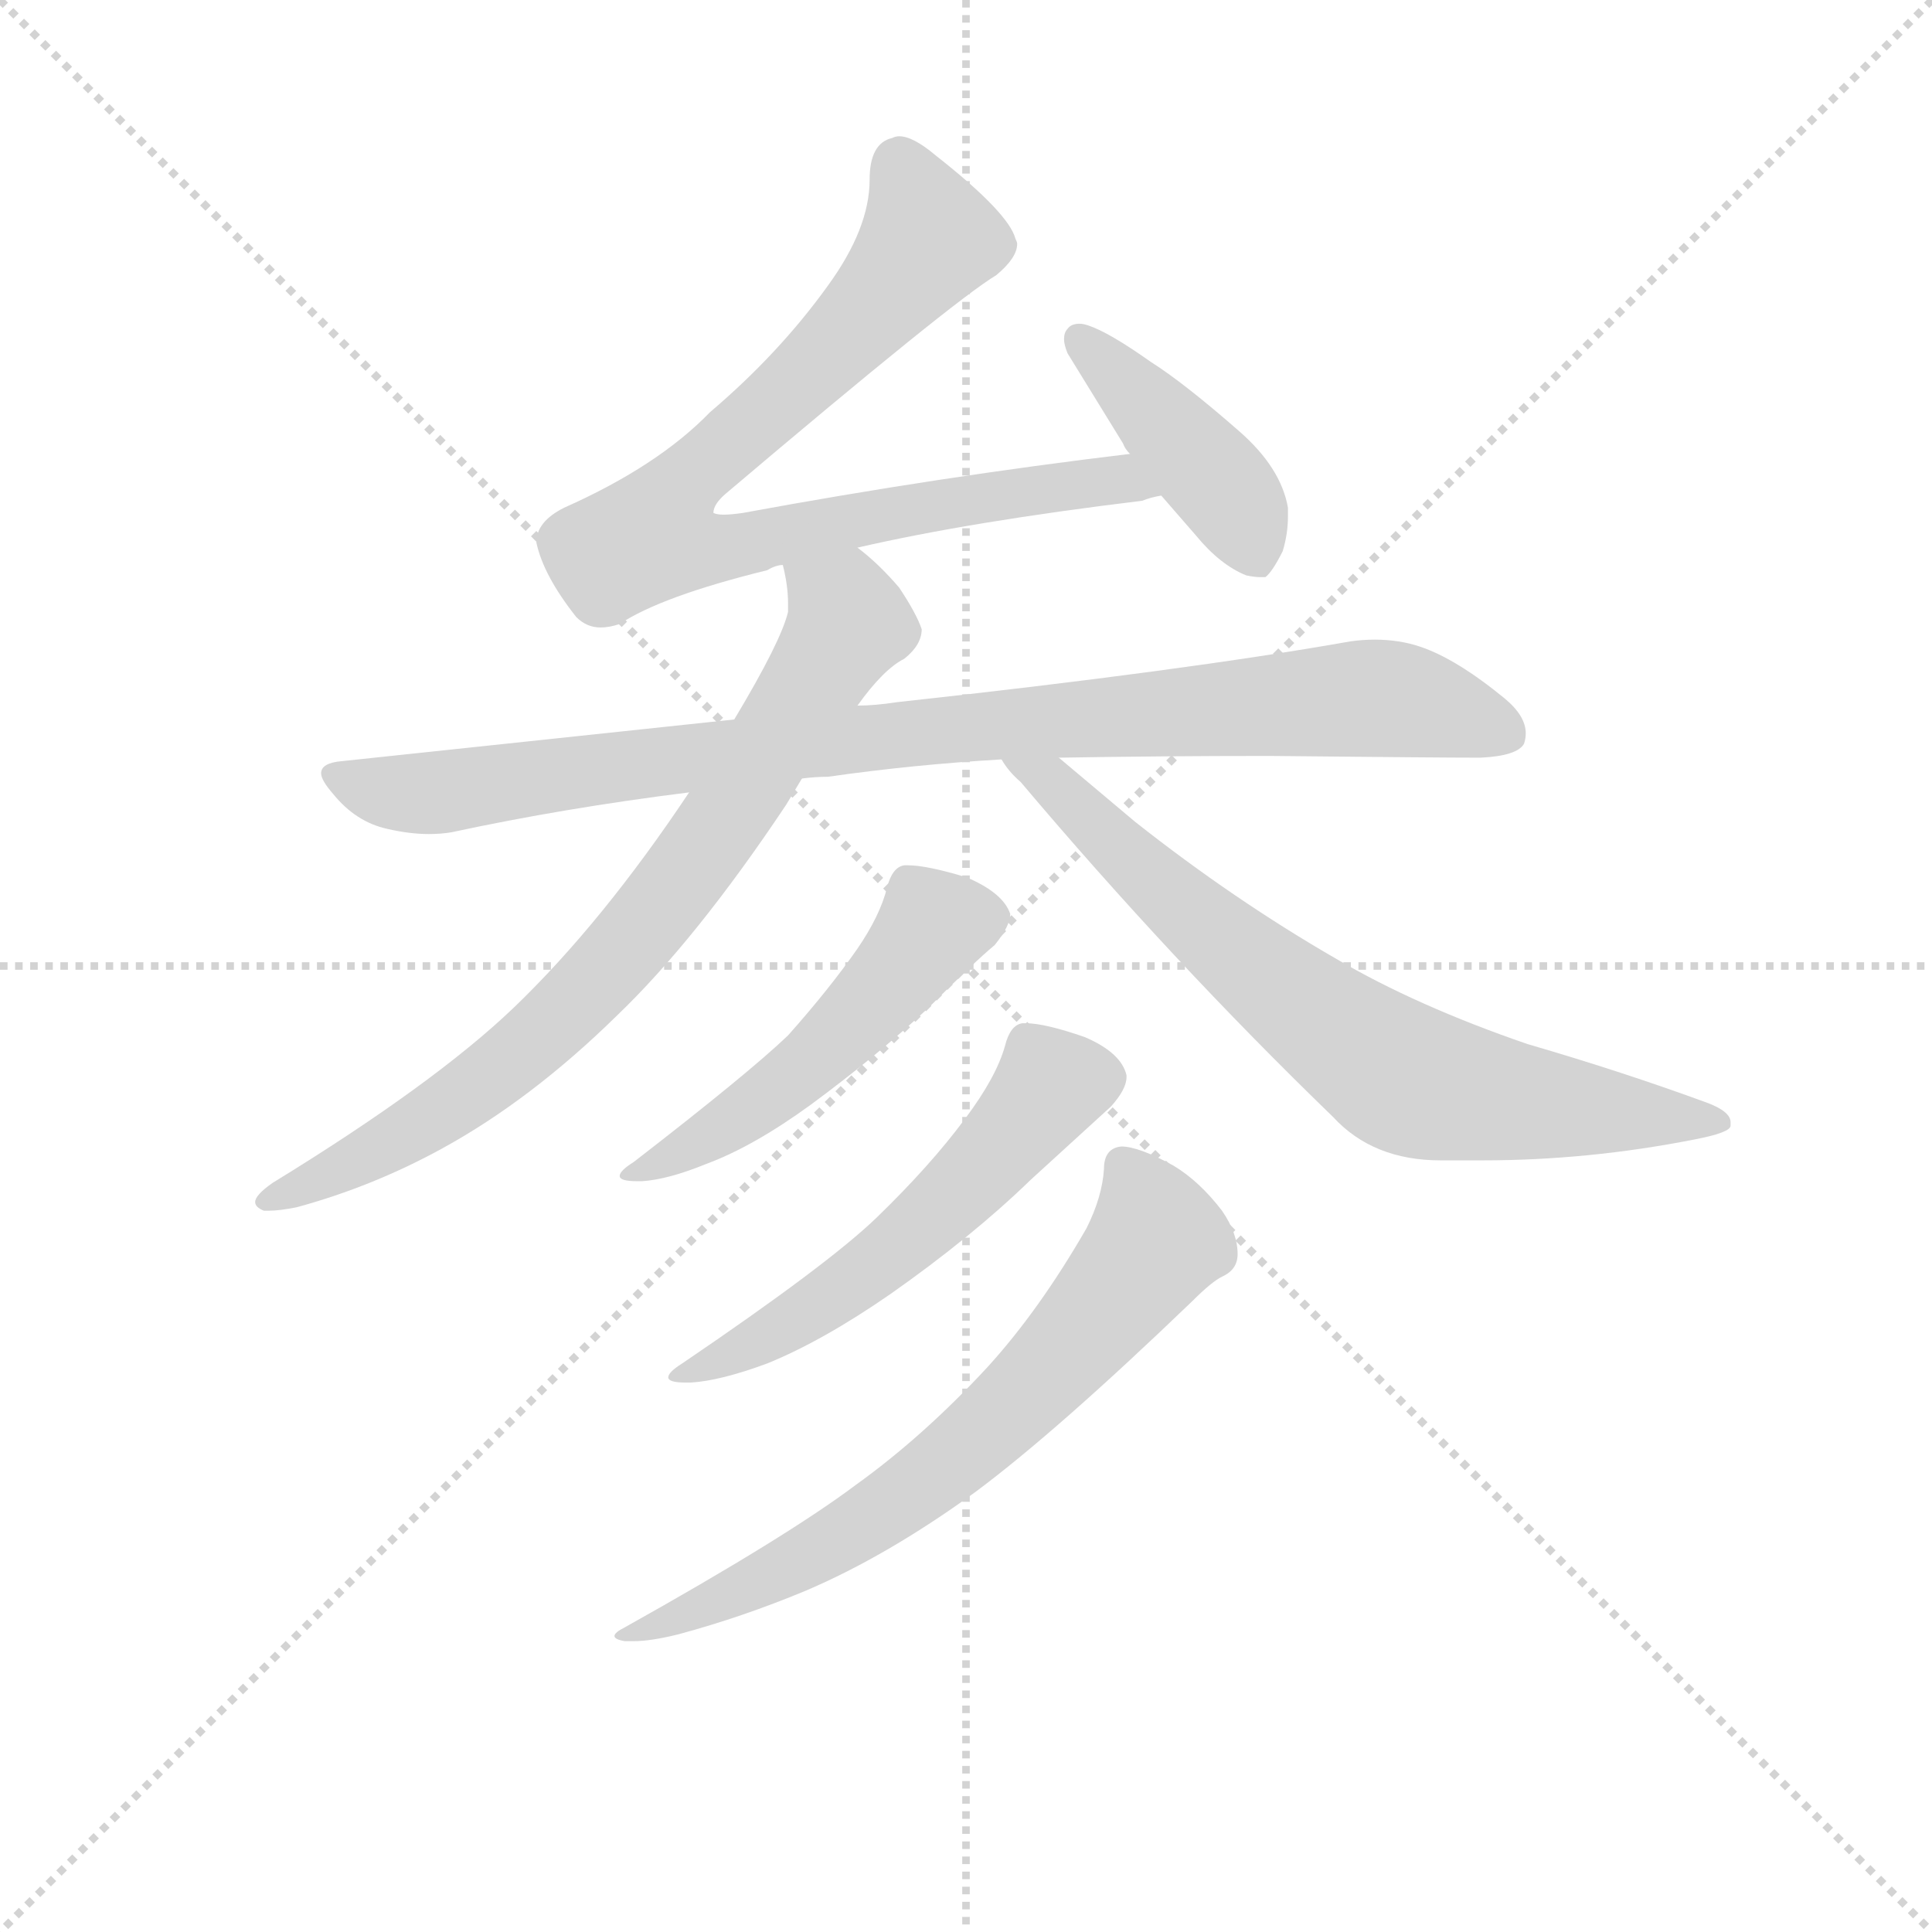 <svg version="1.1" viewBox="0 0 1024 1024" xmlns="http://www.w3.org/2000/svg">
  <g stroke="lightgray" stroke-dasharray="1,1" stroke-width="1" transform="scale(4, 4)">
    <line x1="0" y1="0" x2="256" y2="256"></line>
    <line x1="256" y1="0" x2="0" y2="256"></line>
    <line x1="128" y1="0" x2="128" y2="256"></line>
    <line x1="0" y1="128" x2="256" y2="128"></line>
  </g>
<g transform="scale(0.92, -0.92) translate(60, -900)">
   <style type="text/css">
    @keyframes keyframes0 {
      from {
       stroke: blue;
       stroke-dashoffset: 831;
       stroke-width: 128;
       }
       73% {
       animation-timing-function: step-end;
       stroke: blue;
       stroke-dashoffset: 0;
       stroke-width: 128;
       }
       to {
       stroke: black;
       stroke-width: 1024;
       }
       }
       #make-me-a-hanzi-animation-0 {
         animation: keyframes0 0.926s both;
         animation-delay: 0s;
         animation-timing-function: linear;
       }
    @keyframes keyframes1 {
      from {
       stroke: blue;
       stroke-dashoffset: 427;
       stroke-width: 128;
       }
       58% {
       animation-timing-function: step-end;
       stroke: blue;
       stroke-dashoffset: 0;
       stroke-width: 128;
       }
       to {
       stroke: black;
       stroke-width: 1024;
       }
       }
       #make-me-a-hanzi-animation-1 {
         animation: keyframes1 0.597s both;
         animation-delay: 0.926s;
         animation-timing-function: linear;
       }
    @keyframes keyframes2 {
      from {
       stroke: blue;
       stroke-dashoffset: 937;
       stroke-width: 128;
       }
       75% {
       animation-timing-function: step-end;
       stroke: blue;
       stroke-dashoffset: 0;
       stroke-width: 128;
       }
       to {
       stroke: black;
       stroke-width: 1024;
       }
       }
       #make-me-a-hanzi-animation-2 {
         animation: keyframes2 1.013s both;
         animation-delay: 1.524s;
         animation-timing-function: linear;
       }
    @keyframes keyframes3 {
      from {
       stroke: blue;
       stroke-dashoffset: 781;
       stroke-width: 128;
       }
       72% {
       animation-timing-function: step-end;
       stroke: blue;
       stroke-dashoffset: 0;
       stroke-width: 128;
       }
       to {
       stroke: black;
       stroke-width: 1024;
       }
       }
       #make-me-a-hanzi-animation-3 {
         animation: keyframes3 0.886s both;
         animation-delay: 2.536s;
         animation-timing-function: linear;
       }
    @keyframes keyframes4 {
      from {
       stroke: blue;
       stroke-dashoffset: 733;
       stroke-width: 128;
       }
       70% {
       animation-timing-function: step-end;
       stroke: blue;
       stroke-dashoffset: 0;
       stroke-width: 128;
       }
       to {
       stroke: black;
       stroke-width: 1024;
       }
       }
       #make-me-a-hanzi-animation-4 {
         animation: keyframes4 0.847s both;
         animation-delay: 3.422s;
         animation-timing-function: linear;
       }
    @keyframes keyframes5 {
      from {
       stroke: blue;
       stroke-dashoffset: 518;
       stroke-width: 128;
       }
       63% {
       animation-timing-function: step-end;
       stroke: blue;
       stroke-dashoffset: 0;
       stroke-width: 128;
       }
       to {
       stroke: black;
       stroke-width: 1024;
       }
       }
       #make-me-a-hanzi-animation-5 {
         animation: keyframes5 0.672s both;
         animation-delay: 4.268s;
         animation-timing-function: linear;
       }
    @keyframes keyframes6 {
      from {
       stroke: blue;
       stroke-dashoffset: 564;
       stroke-width: 128;
       }
       65% {
       animation-timing-function: step-end;
       stroke: blue;
       stroke-dashoffset: 0;
       stroke-width: 128;
       }
       to {
       stroke: black;
       stroke-width: 1024;
       }
       }
       #make-me-a-hanzi-animation-6 {
         animation: keyframes6 0.709s both;
         animation-delay: 4.94s;
         animation-timing-function: linear;
       }
    @keyframes keyframes7 {
      from {
       stroke: blue;
       stroke-dashoffset: 692;
       stroke-width: 128;
       }
       69% {
       animation-timing-function: step-end;
       stroke: blue;
       stroke-dashoffset: 0;
       stroke-width: 128;
       }
       to {
       stroke: black;
       stroke-width: 1024;
       }
       }
       #make-me-a-hanzi-animation-7 {
         animation: keyframes7 0.813s both;
         animation-delay: 5.649s;
         animation-timing-function: linear;
       }
</style>
<path d="M 434.0 584.5 Q 499.0 599.5 598.0 611.5 Q 603.0 613.5 609.0 614.5 C 638.0 620.5 621.0 642.5 591.0 638.5 Q 482.0 625.5 368.0 604.5 Q 361.0 603.5 357.0 603.5 Q 353.0 603.5 351.0 604.5 Q 351.0 609.5 358.0 615.5 Q 489.0 726.5 514.0 741.5 Q 526.0 751.5 526.0 759.5 Q 526.0 760.5 525.0 762.5 Q 521.0 777.5 479.0 810.5 Q 466.0 821.5 458.0 821.5 Q 456.0 821.5 454.0 820.5 Q 441.0 817.5 441.0 796.5 Q 441.0 768.5 417.0 735.5 Q 389.0 696.5 349.0 662.5 Q 319.0 631.5 265.0 607.5 Q 249.0 599.5 249.0 587.5 Q 253.0 568.5 272.0 544.5 Q 278.0 538.5 286.0 538.5 Q 291.0 538.5 297.0 540.5 Q 321.0 556.5 382.0 571.5 Q 387.0 574.5 391.0 574.5 L 434.0 584.5 Z" fill="lightgray"></path> 
<path d="M 609.0 614.5 L 629.0 591.5 Q 643.0 574.5 658.0 568.5 Q 663.0 567.5 666.0 567.5 L 669.0 567.5 Q 673.0 570.5 679.0 582.5 Q 682.0 592.5 682.0 602.5 L 682.0 607.5 Q 678.0 630.5 654.0 651.5 Q 622.0 679.5 603.0 691.5 Q 579.0 708.5 567.0 712.5 Q 564.0 713.5 562.0 713.5 Q 557.0 713.5 555.0 710.5 Q 553.0 708.5 553.0 704.5 Q 553.0 701.5 555.0 696.5 L 587.0 644.5 Q 588.0 641.5 591.0 638.5 L 609.0 614.5 Z" fill="lightgray"></path> 
<path d="M 457.0 495.5 Q 444.0 493.5 434.0 493.5 L 363.0 485.5 L 137.0 461.5 Q 125.0 460.5 125.0 454.5 Q 125.0 450.5 132.0 442.5 Q 145.0 426.5 163.0 422.5 Q 176.0 419.5 187.0 419.5 Q 194.0 419.5 200.0 420.5 Q 265.0 434.5 337.0 443.5 L 402.0 451.5 Q 410.0 452.5 417.0 452.5 Q 466.0 459.5 517.0 462.5 L 550.0 463.5 Q 610.0 464.5 671.0 464.5 Q 769.0 463.5 793.0 463.5 Q 814.0 464.5 818.0 471.5 Q 819.0 474.5 819.0 477.5 Q 819.0 487.5 807.0 497.5 Q 779.0 520.5 758.0 527.5 Q 746.0 531.5 732.0 531.5 Q 725.0 531.5 718.0 530.5 Q 622.0 513.5 457.0 495.5 Z" fill="lightgray"></path> 
<path d="M 434.0 493.5 Q 449.0 514.5 461.0 520.5 Q 471.0 528.5 471.0 537.5 Q 468.0 546.5 458.0 561.5 Q 446.0 575.5 434.0 584.5 C 411.0 604.5 386.0 604.5 391.0 574.5 Q 394.0 562.5 394.0 552.5 L 394.0 547.5 Q 390.0 530.5 363.0 485.5 L 337.0 443.5 Q 287.0 368.5 236.0 319.5 Q 190.0 275.5 97.0 218.5 Q 87.0 211.5 87.0 207.5 Q 87.0 204.5 92.0 202.5 L 95.0 202.5 Q 101.0 202.5 111.0 204.5 Q 155.0 216.5 195.0 238.5 Q 246.0 266.5 295.0 314.5 Q 341.0 358.5 393.0 436.5 L 402.0 451.5 L 434.0 493.5 Z" fill="lightgray"></path> 
<path d="M 517.0 462.5 Q 521.0 455.5 528.0 449.5 Q 615.0 346.5 708.0 256.5 Q 731.0 231.5 770.0 231.5 L 794.0 231.5 Q 855.0 231.5 916.0 243.5 Q 937.0 247.5 937.0 251.5 L 937.0 253.5 Q 937.0 259.5 924.0 264.5 Q 875.0 282.5 820.0 298.5 Q 756.0 320.5 710.0 347.5 Q 651.0 381.5 594.0 426.5 L 550.0 463.5 C 527.0 482.5 498.0 485.5 517.0 462.5 Z" fill="lightgray"></path> 
<path d="M 434.0 353.5 Q 418.0 330.5 394.0 303.5 Q 371.0 281.5 305.0 230.5 Q 297.0 225.5 297.0 222.5 Q 297.0 219.5 307.0 219.5 L 310.0 219.5 Q 325.0 220.5 347.0 229.5 Q 374.0 239.5 407.0 263.5 Q 445.0 291.5 475.0 319.5 Q 501.0 345.5 513.0 355.5 Q 522.0 366.5 522.0 373.5 Q 518.0 385.5 497.0 394.5 Q 474.0 401.5 463.0 401.5 L 461.0 401.5 Q 454.0 400.5 451.0 388.5 Q 447.0 372.5 434.0 353.5 Z" fill="lightgray"></path> 
<path d="M 496.0 255.5 Q 476.0 228.5 445.0 198.5 Q 417.0 171.5 333.0 114.5 Q 325.0 109.5 325.0 106.5 Q 325.0 103.5 335.0 103.5 L 338.0 103.5 Q 355.0 104.5 382.0 114.5 Q 414.0 127.5 453.0 154.5 Q 500.0 187.5 534.0 220.5 L 580.0 262.5 Q 589.0 272.5 589.0 279.5 L 589.0 280.5 Q 586.0 293.5 565.0 302.5 Q 542.0 310.5 531.0 310.5 L 529.0 310.5 Q 522.0 309.5 519.0 297.5 Q 514.0 279.5 496.0 255.5 Z" fill="lightgray"></path> 
<path d="M 566.0 192.5 Q 539.0 145.5 509.0 112.5 Q 472.0 72.5 433.0 44.5 Q 393.0 14.5 300.0 -37.5 Q 294.0 -40.5 294.0 -42.5 Q 294.0 -44.5 300.0 -45.5 L 305.0 -45.5 Q 315.0 -45.5 331.0 -41.5 Q 368.0 -31.5 404.0 -16.5 Q 451.0 3.5 502.0 40.5 Q 549.0 75.5 627.0 150.5 Q 638.0 161.5 644.0 164.5 Q 653.0 168.5 653.0 177.5 Q 653.0 189.5 644.0 202.5 Q 631.0 219.5 616.0 228.5 Q 596.0 239.5 586.0 239.5 Q 576.0 238.5 576.0 226.5 Q 575.0 210.5 566.0 192.5 Z" fill="lightgray"></path> 
      <clipPath id="make-me-a-hanzi-clip-0">
      <path d="M 434.0 584.5 Q 499.0 599.5 598.0 611.5 Q 603.0 613.5 609.0 614.5 C 638.0 620.5 621.0 642.5 591.0 638.5 Q 482.0 625.5 368.0 604.5 Q 361.0 603.5 357.0 603.5 Q 353.0 603.5 351.0 604.5 Q 351.0 609.5 358.0 615.5 Q 489.0 726.5 514.0 741.5 Q 526.0 751.5 526.0 759.5 Q 526.0 760.5 525.0 762.5 Q 521.0 777.5 479.0 810.5 Q 466.0 821.5 458.0 821.5 Q 456.0 821.5 454.0 820.5 Q 441.0 817.5 441.0 796.5 Q 441.0 768.5 417.0 735.5 Q 389.0 696.5 349.0 662.5 Q 319.0 631.5 265.0 607.5 Q 249.0 599.5 249.0 587.5 Q 253.0 568.5 272.0 544.5 Q 278.0 538.5 286.0 538.5 Q 291.0 538.5 297.0 540.5 Q 321.0 556.5 382.0 571.5 Q 387.0 574.5 391.0 574.5 L 434.0 584.5 Z" fill="lightgray"></path>
      </clipPath>
      <path clip-path="url(#make-me-a-hanzi-clip-0)" d="M 459.0 808.5 L 475.0 764.5 L 470.0 755.5 L 407.0 684.5 L 337.0 624.5 L 316.0 591.5 L 348.0 582.5 L 527.0 617.5 L 585.0 623.5 L 602.0 618.5 " fill="none" id="make-me-a-hanzi-animation-0" stroke-dasharray="703 1406" stroke-linecap="round"></path>

      <clipPath id="make-me-a-hanzi-clip-1">
      <path d="M 609.0 614.5 L 629.0 591.5 Q 643.0 574.5 658.0 568.5 Q 663.0 567.5 666.0 567.5 L 669.0 567.5 Q 673.0 570.5 679.0 582.5 Q 682.0 592.5 682.0 602.5 L 682.0 607.5 Q 678.0 630.5 654.0 651.5 Q 622.0 679.5 603.0 691.5 Q 579.0 708.5 567.0 712.5 Q 564.0 713.5 562.0 713.5 Q 557.0 713.5 555.0 710.5 Q 553.0 708.5 553.0 704.5 Q 553.0 701.5 555.0 696.5 L 587.0 644.5 Q 588.0 641.5 591.0 638.5 L 609.0 614.5 Z" fill="lightgray"></path>
      </clipPath>
      <path clip-path="url(#make-me-a-hanzi-clip-1)" d="M 562.0 705.5 L 639.0 625.5 L 668.0 573.5 " fill="none" id="make-me-a-hanzi-animation-1" stroke-dasharray="299 598" stroke-linecap="round"></path>

      <clipPath id="make-me-a-hanzi-clip-2">
      <path d="M 457.0 495.5 Q 444.0 493.5 434.0 493.5 L 363.0 485.5 L 137.0 461.5 Q 125.0 460.5 125.0 454.5 Q 125.0 450.5 132.0 442.5 Q 145.0 426.5 163.0 422.5 Q 176.0 419.5 187.0 419.5 Q 194.0 419.5 200.0 420.5 Q 265.0 434.5 337.0 443.5 L 402.0 451.5 Q 410.0 452.5 417.0 452.5 Q 466.0 459.5 517.0 462.5 L 550.0 463.5 Q 610.0 464.5 671.0 464.5 Q 769.0 463.5 793.0 463.5 Q 814.0 464.5 818.0 471.5 Q 819.0 474.5 819.0 477.5 Q 819.0 487.5 807.0 497.5 Q 779.0 520.5 758.0 527.5 Q 746.0 531.5 732.0 531.5 Q 725.0 531.5 718.0 530.5 Q 622.0 513.5 457.0 495.5 Z" fill="lightgray"></path>
      </clipPath>
      <path clip-path="url(#make-me-a-hanzi-clip-2)" d="M 135.0 452.5 L 183.0 442.5 L 506.0 482.5 L 718.0 497.5 L 751.0 495.5 L 809.0 476.5 " fill="none" id="make-me-a-hanzi-animation-2" stroke-dasharray="809 1618" stroke-linecap="round"></path>

      <clipPath id="make-me-a-hanzi-clip-3">
      <path d="M 434.0 493.5 Q 449.0 514.5 461.0 520.5 Q 471.0 528.5 471.0 537.5 Q 468.0 546.5 458.0 561.5 Q 446.0 575.5 434.0 584.5 C 411.0 604.5 386.0 604.5 391.0 574.5 Q 394.0 562.5 394.0 552.5 L 394.0 547.5 Q 390.0 530.5 363.0 485.5 L 337.0 443.5 Q 287.0 368.5 236.0 319.5 Q 190.0 275.5 97.0 218.5 Q 87.0 211.5 87.0 207.5 Q 87.0 204.5 92.0 202.5 L 95.0 202.5 Q 101.0 202.5 111.0 204.5 Q 155.0 216.5 195.0 238.5 Q 246.0 266.5 295.0 314.5 Q 341.0 358.5 393.0 436.5 L 402.0 451.5 L 434.0 493.5 Z" fill="lightgray"></path>
      </clipPath>
      <path clip-path="url(#make-me-a-hanzi-clip-3)" d="M 400.0 570.5 L 426.0 550.5 L 429.0 541.5 L 358.0 427.5 L 300.0 353.5 L 251.0 302.5 L 202.0 265.5 L 155.0 235.5 L 94.0 209.5 " fill="none" id="make-me-a-hanzi-animation-3" stroke-dasharray="653 1306" stroke-linecap="round"></path>

      <clipPath id="make-me-a-hanzi-clip-4">
      <path d="M 517.0 462.5 Q 521.0 455.5 528.0 449.5 Q 615.0 346.5 708.0 256.5 Q 731.0 231.5 770.0 231.5 L 794.0 231.5 Q 855.0 231.5 916.0 243.5 Q 937.0 247.5 937.0 251.5 L 937.0 253.5 Q 937.0 259.5 924.0 264.5 Q 875.0 282.5 820.0 298.5 Q 756.0 320.5 710.0 347.5 Q 651.0 381.5 594.0 426.5 L 550.0 463.5 C 527.0 482.5 498.0 485.5 517.0 462.5 Z" fill="lightgray"></path>
      </clipPath>
      <path clip-path="url(#make-me-a-hanzi-clip-4)" d="M 523.0 461.5 L 547.0 449.5 L 622.0 376.5 L 746.0 280.5 L 801.0 267.5 L 932.0 252.5 " fill="none" id="make-me-a-hanzi-animation-4" stroke-dasharray="605 1210" stroke-linecap="round"></path>

      <clipPath id="make-me-a-hanzi-clip-5">
      <path d="M 434.0 353.5 Q 418.0 330.5 394.0 303.5 Q 371.0 281.5 305.0 230.5 Q 297.0 225.5 297.0 222.5 Q 297.0 219.5 307.0 219.5 L 310.0 219.5 Q 325.0 220.5 347.0 229.5 Q 374.0 239.5 407.0 263.5 Q 445.0 291.5 475.0 319.5 Q 501.0 345.5 513.0 355.5 Q 522.0 366.5 522.0 373.5 Q 518.0 385.5 497.0 394.5 Q 474.0 401.5 463.0 401.5 L 461.0 401.5 Q 454.0 400.5 451.0 388.5 Q 447.0 372.5 434.0 353.5 Z" fill="lightgray"></path>
      </clipPath>
      <path clip-path="url(#make-me-a-hanzi-clip-5)" d="M 511.0 372.5 L 478.0 366.5 L 402.0 283.5 L 347.0 244.5 L 303.0 224.5 " fill="none" id="make-me-a-hanzi-animation-5" stroke-dasharray="390 780" stroke-linecap="round"></path>

      <clipPath id="make-me-a-hanzi-clip-6">
      <path d="M 496.0 255.5 Q 476.0 228.5 445.0 198.5 Q 417.0 171.5 333.0 114.5 Q 325.0 109.5 325.0 106.5 Q 325.0 103.5 335.0 103.5 L 338.0 103.5 Q 355.0 104.5 382.0 114.5 Q 414.0 127.5 453.0 154.5 Q 500.0 187.5 534.0 220.5 L 580.0 262.5 Q 589.0 272.5 589.0 279.5 L 589.0 280.5 Q 586.0 293.5 565.0 302.5 Q 542.0 310.5 531.0 310.5 L 529.0 310.5 Q 522.0 309.5 519.0 297.5 Q 514.0 279.5 496.0 255.5 Z" fill="lightgray"></path>
      </clipPath>
      <path clip-path="url(#make-me-a-hanzi-clip-6)" d="M 578.0 280.5 L 545.0 274.5 L 483.0 204.5 L 447.0 173.5 L 392.0 135.5 L 331.0 108.5 " fill="none" id="make-me-a-hanzi-animation-6" stroke-dasharray="436 872" stroke-linecap="round"></path>

      <clipPath id="make-me-a-hanzi-clip-7">
      <path d="M 566.0 192.5 Q 539.0 145.5 509.0 112.5 Q 472.0 72.5 433.0 44.5 Q 393.0 14.5 300.0 -37.5 Q 294.0 -40.5 294.0 -42.5 Q 294.0 -44.5 300.0 -45.5 L 305.0 -45.5 Q 315.0 -45.5 331.0 -41.5 Q 368.0 -31.5 404.0 -16.5 Q 451.0 3.5 502.0 40.5 Q 549.0 75.5 627.0 150.5 Q 638.0 161.5 644.0 164.5 Q 653.0 168.5 653.0 177.5 Q 653.0 189.5 644.0 202.5 Q 631.0 219.5 616.0 228.5 Q 596.0 239.5 586.0 239.5 Q 576.0 238.5 576.0 226.5 Q 575.0 210.5 566.0 192.5 Z" fill="lightgray"></path>
      </clipPath>
      <path clip-path="url(#make-me-a-hanzi-clip-7)" d="M 587.0 228.5 L 598.0 213.5 L 604.0 182.5 L 519.0 85.5 L 414.0 7.5 L 322.0 -36.5 L 298.0 -41.5 " fill="none" id="make-me-a-hanzi-animation-7" stroke-dasharray="564 1128" stroke-linecap="round"></path>

</g>
</svg>
